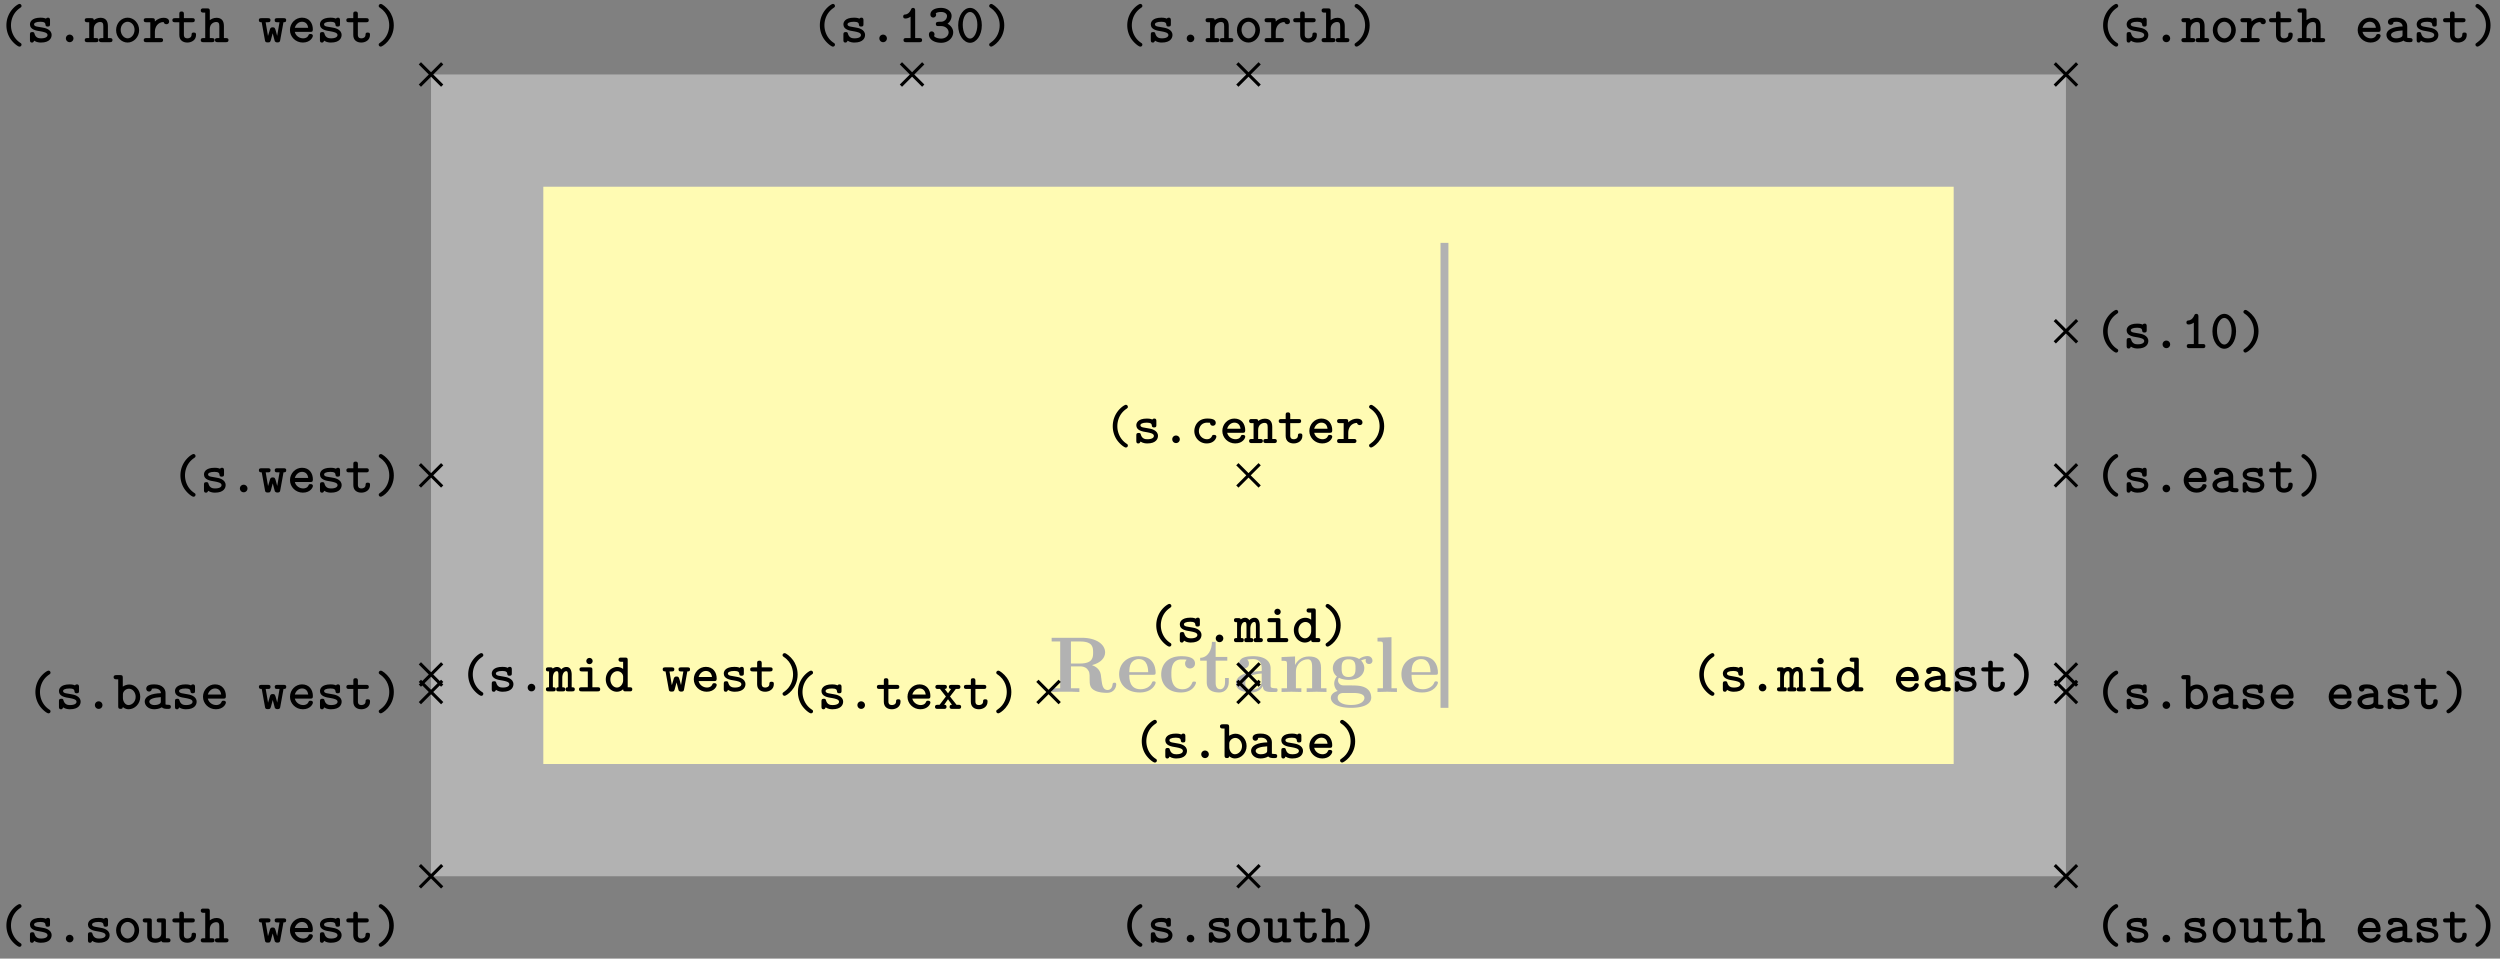<svg xmlns="http://www.w3.org/2000/svg" xmlns:xlink="http://www.w3.org/1999/xlink" width="420.795" height="161.355" viewBox="0 0 315.596 121.016" version="1.2"><rect x="0" y="0" width="315.596" height="121.016" fill="#808080" stroke="none"/><defs><symbol overflow="visible" id="a"><path style="stroke:none" d="M8.547-.953c0-.219-.14-.219-.235-.219-.203 0-.218.11-.234.234-.047.47-.328.688-.625.688-.61 0-.687-.703-.75-1.125-.016-.11-.094-.797-.11-.844-.14-.703-.687-1.015-1.109-1.172C6.641-3.687 7.141-4.344 7.141-5c0-1-1.094-1.844-2.97-1.844H.392v.469h1.078v5.906H.39V0C.75-.031 1.719-.031 2.14-.031c.421 0 1.39 0 1.75.031v-.469H2.828v-2.765h1.156c.141 0 .579 0 .891.328.313.36.313.547.313 1.265 0 .657 0 1.157.703 1.485.437.218 1.062.265 1.468.265 1.063 0 1.188-.89 1.188-1.062ZM5.625-4.984c0 .562 0 1.39-1.64 1.39H2.827v-2.781H4c1.61 0 1.625.781 1.625 1.39Zm0 0"/></symbol><symbol overflow="visible" id="b"><path style="stroke:none" d="M4.922-1.172c0-.172-.188-.172-.234-.172-.172 0-.188.047-.25.203-.204.485-.782.797-1.422.797-1.407 0-1.422-1.328-1.422-1.828h3.015c.22 0 .313 0 .313-.265 0-.313-.063-1.047-.563-1.547-.359-.36-.89-.532-1.578-.532C1.187-4.516.312-3.484.312-2.25c0 1.344 1 2.313 2.61 2.313 1.578 0 2-1.063 2-1.235ZM3.984-2.5h-2.39c.015-.39.031-.813.234-1.14.266-.391.672-.516.953-.516 1.172 0 1.188 1.312 1.203 1.656Zm0 0"/></symbol><symbol overflow="visible" id="c"><path style="stroke:none" d="M4.766-1.172c0-.14-.141-.14-.235-.14-.187 0-.187.03-.25.156-.25.625-.734.812-1.234.812-1.39 0-1.39-1.453-1.39-1.922 0-.562 0-1.843 1.28-1.843.36 0 .516.015.657.046a.618.618 0 0 0-.203.47c0 .437.343.624.609.624.313 0 .64-.219.64-.625 0-.86-1.156-.922-1.734-.922C1.11-4.516.375-3.375.375-2.219.375-.89 1.313.062 2.844.062c1.625 0 1.922-1.156 1.922-1.234Zm0 0"/></symbol><symbol overflow="visible" id="d"><path style="stroke:none" d="M3.813-1.234v-.532h-.47v.516c0 .672-.327.906-.609.906-.578 0-.578-.64-.578-.86v-2.75h1.469v-.468H2.156v-1.906h-.469c0 1-.484 1.984-1.484 2.016v.359h.828v2.734c0 1.063.86 1.282 1.578 1.282.75 0 1.204-.579 1.204-1.297Zm0 0"/></symbol><symbol overflow="visible" id="e"><path style="stroke:none" d="M5.516-.234c0-.235-.125-.235-.266-.235-.61-.015-.61-.14-.61-.375v-2.14c0-.891-.702-1.532-2.187-1.532-.562 0-1.781.047-1.781.922 0 .438.344.625.61.625.312 0 .624-.219.624-.625 0-.297-.187-.469-.218-.5a5.28 5.28 0 0 1 .718-.062c.75 0 1.11.422 1.11 1.172v.343c-.72.032-3.25.125-3.25 1.563C.266-.125 1.5.062 2.187.062c.797 0 1.266-.406 1.485-.828 0 .313 0 .766 1.047.766h.468c.204 0 .329 0 .329-.234Zm-2-1.157c0 .97-.922 1.094-1.172 1.094-.516 0-.906-.344-.906-.797 0-1.062 1.578-1.203 2.078-1.234Zm0 0"/></symbol><symbol overflow="visible" id="f"><path style="stroke:none" d="M6.125 0v-.469h-.688v-2.578c0-1.047-.53-1.437-1.53-1.437-.954 0-1.485.562-1.75 1.078v-1.078l-1.704.078v.468c.61 0 .688 0 .688.391v3.078H.453V0l1.25-.031L2.953 0v-.469h-.687v-2.078c0-1.094.859-1.578 1.5-1.578.328 0 .546.203.546.969V-.47h-.687V0l1.25-.031Zm0 0"/></symbol><symbol overflow="visible" id="g"><path style="stroke:none" d="M5.563-3.953c0-.235-.172-.578-.625-.578-.157 0-.625.031-1.063.375-.172-.125-.594-.328-1.328-.328-1.438 0-1.985.78-1.985 1.468 0 .407.188.829.516 1.047-.281.36-.344.688-.344.89 0 .157.047.641.438.954-.125.031-.86.25-.86.875C.313 1.25.875 2 2.86 2 4.625 2 5.406 1.422 5.406.719c0-.297-.078-.922-.75-1.266-.562-.281-1.156-.281-2.11-.281-.265 0-.718 0-.765-.016a.625.625 0 0 1-.562-.625c0-.093.047-.25.11-.328.452.234.968.266 1.218.266 1.437 0 1.984-.782 1.984-1.485 0-.468-.25-.796-.406-.953.297-.156.516-.172.625-.187a.433.433 0 0 0-.047.203c0 .25.172.422.438.422a.41.41 0 0 0 .421-.422Zm-2.141.937c0 .454 0 1.125-.875 1.125s-.875-.671-.875-1.125c0-.437 0-1.109.875-1.109s.875.672.875 1.11ZM4.547.75c0 .36-.39.89-1.688.89-1.187 0-1.687-.452-1.687-.906 0-.609.625-.609.766-.609h1.171c.313 0 1.438 0 1.438.625Zm0 0"/></symbol><symbol overflow="visible" id="h"><path style="stroke:none" d="M2.922 0v-.469h-.688v-6.453L.47-6.844v.469c.625 0 .687 0 .687.39v5.516H.47V0l1.219-.031Zm0 0"/></symbol><symbol overflow="visible" id="i"><path style="stroke:none" d="M3.078.313c0-.126-.047-.157-.187-.25C2.062-.5 1.75-1.391 1.75-2.126c0-.672.25-1.594 1.156-2.203.125-.094.172-.125.172-.25a.254.254 0 0 0-.265-.25c-.204 0-1.641.906-1.641 2.703 0 .813.312 1.438.562 1.781.375.516.907.906 1.079.906.218 0 .265-.171.265-.25Zm0 0"/></symbol><symbol overflow="visible" id="j"><path style="stroke:none" d="M3.219-.906c0-.735-.906-.906-1.14-.938l-.704-.125C1.187-2 1-2.079 1-2.25c0-.156.219-.328.813-.328.515 0 .609.172.625.328.015.14.03.281.28.281.298 0 .298-.156.298-.328v-.469c0-.14-.016-.328-.25-.328-.157 0-.22.063-.25.125-.282-.125-.563-.125-.688-.125-1.187 0-1.344.594-1.344.844 0 .656.735.797 1.391.89.297.063.828.141.828.454 0 .234-.25.422-.828.422-.297 0-.656-.063-.813-.563-.03-.156-.078-.234-.28-.234-.298 0-.298.172-.298.328v.656c0 .14 0 .344.25.344.079 0 .188 0 .282-.234.328.218.671.234.859.234 1.125 0 1.344-.61 1.344-.953Zm0 0"/></symbol><symbol overflow="visible" id="k"><path style="stroke:none" d="M2.313-.469a.477.477 0 0 0-.485-.484.47.47 0 0 0-.469.469c0 .28.22.484.47.484a.473.473 0 0 0 .484-.469Zm0 0"/></symbol><symbol overflow="visible" id="l"><path style="stroke:none" d="M3.578-.266c0-.25-.203-.25-.328-.25H3v-1.53c0-.72-.36-1.032-.938-1.032-.39 0-.671.172-.843.297 0-.172-.047-.25-.313-.25h-.5c-.14 0-.328 0-.328.25 0 .265.203.265.313.265h.25v2H.406c-.14 0-.328 0-.328.25C.078 0 .281 0 .391 0h1.093c.11 0 .329 0 .329-.266 0-.25-.204-.25-.344-.25h-.25v-1.156c0-.64.484-.875.797-.875.328 0 .406.172.406.547v1.484h-.203c-.14 0-.344 0-.344.25 0 .266.219.266.344.266H3.25c.11 0 .328 0 .328-.266Zm0 0"/></symbol><symbol overflow="visible" id="m"><path style="stroke:none" d="M3.281-1.516c0-.89-.672-1.578-1.453-1.578-.797 0-1.453.688-1.453 1.578 0 .891.672 1.563 1.453 1.563.766 0 1.453-.688 1.453-1.563Zm-.578-.046c0 .593-.406 1.078-.875 1.078S.953-.97.953-1.563c0-.593.422-1.015.875-1.015s.875.422.875 1.015Zm0 0"/></symbol><symbol overflow="visible" id="n"><path style="stroke:none" d="M3.406-2.594c0-.156-.078-.484-.703-.484-.328 0-.734.11-1.094.469v-.094c0-.25-.046-.328-.328-.328h-.75c-.125 0-.328 0-.328.25 0 .265.203.265.328.265h.5v2h-.5c-.125 0-.328 0-.328.25C.203 0 .406 0 .531 0h1.781c.126 0 .329 0 .329-.266 0-.25-.204-.25-.329-.25H1.61v-.796c0-.61.36-1.22 1.11-1.235 0 .156.172.281.344.281.187 0 .343-.125.343-.328Zm0 0"/></symbol><symbol overflow="visible" id="o"><path style="stroke:none" d="M3.14-.906c0-.156 0-.313-.296-.313-.266 0-.266.157-.266.297-.015.375-.36.438-.515.438-.454 0-.454-.313-.454-.47v-1.562h1.047c.125 0 .328 0 .328-.265 0-.25-.187-.25-.328-.25H1.61v-.516c0-.14-.015-.328-.296-.328-.282 0-.282.172-.282.328v.516H.484c-.125 0-.328 0-.328.25 0 .265.203.265.328.265h.547v1.61c0 .687.485.953 1.016.953S3.14-.266 3.14-.906Zm0 0"/></symbol><symbol overflow="visible" id="p"><path style="stroke:none" d="M3.578-.266c0-.25-.203-.25-.328-.25H3v-1.53c0-.72-.36-1.032-.938-1.032-.39 0-.671.172-.843.297v-1.14c0-.25-.047-.345-.313-.345h-.5c-.14 0-.328.016-.328.266s.203.266.313.266h.25v3.218H.406c-.14 0-.328 0-.328.25C.078 0 .281 0 .391 0h1.093c.11 0 .329 0 .329-.266 0-.25-.204-.25-.344-.25h-.25v-1.156c0-.64.484-.875.797-.875.328 0 .406.172.406.547v1.484h-.203c-.14 0-.344 0-.344.25 0 .266.219.266.344.266H3.25c.11 0 .328 0 .328-.266Zm0 0"/></symbol><symbol overflow="visible" id="q"><path style="stroke:none" d="M3.547-2.781c0-.25-.188-.25-.328-.25h-.781c-.157 0-.344 0-.344.25 0 .265.172.265.344.265h.265l-.297 1.72-.14-.532c-.125-.469-.172-.547-.422-.547-.094 0-.235 0-.328.188l-.266.906-.297-1.735h.266c.156 0 .343 0 .343-.265 0-.25-.187-.25-.343-.25H.437c-.14 0-.343 0-.343.25 0 .234.14.265.36.265L.858-.28c.032.187.047.312.36.312.312 0 .343-.062.453-.515l.172-.641.265 1c.094.14.235.156.344.156.281 0 .313-.125.344-.312l.406-2.235c.219 0 .344-.03.344-.265Zm0 0"/></symbol><symbol overflow="visible" id="r"><path style="stroke:none" d="M3.25-.797c0-.234-.234-.234-.281-.234-.156 0-.219.015-.281.172-.141.328-.485.375-.657.375-.469 0-.937-.297-1.062-.813h1.953c.172 0 .328 0 .328-.312 0-.797-.453-1.485-1.375-1.485-.828 0-1.516.703-1.516 1.563S1.08.047 1.984.047c.938 0 1.266-.656 1.266-.844Zm-.594-1.015H.97c.125-.438.484-.766.906-.766.328 0 .703.156.781.765Zm0 0"/></symbol><symbol overflow="visible" id="s"><path style="stroke:none" d="M2.484-2.125c0-.828-.312-1.453-.562-1.797-.375-.515-.906-.906-1.078-.906-.203 0-.266.187-.266.25 0 .125.094.187.14.219 1.095.718 1.188 1.796 1.188 2.234 0 .656-.25 1.578-1.14 2.188C.64.14.578.186.578.313c0 .078.063.25.266.25s1.64-.907 1.64-2.688Zm0 0"/></symbol><symbol overflow="visible" id="t"><path style="stroke:none" d="M3.625-.266c0-.25-.203-.25-.328-.25-.203 0-.297-.03-.344-.046V-2c0-.5-.375-1.094-1.406-1.094-.313 0-1.031.016-1.031.547 0 .235.171.36.359.36.11 0 .344-.063.344-.36 0 0 .234-.031.343-.031.454 0 .782.187.813.594-1.219.03-2.047.39-2.047 1.062 0 .485.453.969 1.188.969.234 0 .656-.047.968-.25.172.187.485.203.75.203.235 0 .391-.016.391-.266ZM2.359-.969c0 .14 0 .266-.234.375-.234.11-.516.11-.578.11-.39 0-.64-.204-.64-.438 0-.312.546-.515 1.452-.562Zm0 0"/></symbol><symbol overflow="visible" id="u"><path style="stroke:none" d="M3.266-.797c0-.234-.235-.234-.297-.234-.125 0-.203 0-.266.172-.047.078-.187.375-.625.375a1.027 1.027 0 0 1-1.015-1.032c0-.312.187-1.062 1.062-1.062l.344.015c.015.282.172.376.36.376.187 0 .358-.126.358-.36 0-.531-.734-.547-1.062-.547-1.219 0-1.64.953-1.64 1.578 0 .844.671 1.563 1.546 1.563 1 0 1.235-.719 1.235-.844Zm0 0"/></symbol><symbol overflow="visible" id="v"><path style="stroke:none" d="M3.64-.266c0-.218-.14-.25-.39-.25v-1.593c0-.157-.016-.97-.656-.97a.842.842 0 0 0-.656.313.61.61 0 0 0-.532-.312.875.875 0 0 0-.547.203c-.046-.156-.187-.156-.312-.156H.328c-.125 0-.328 0-.328.25 0 .234.125.265.39.265v2c-.265 0-.39.032-.39.25C0 0 .219 0 .328 0h.594c.125 0 .312 0 .312-.266 0-.218-.109-.25-.359-.25v-1.171c0-.563.234-.86.5-.86.14 0 .203.11.203.5v1.531c-.156 0-.281.032-.281.25 0 .266.187.266.312.266h.516c.125 0 .313 0 .313-.266 0-.218-.126-.25-.376-.25v-1.171c0-.563.25-.86.5-.86.141 0 .204.11.204.5v1.531c-.141 0-.282.032-.282.25 0 .266.204.266.313.266h.5c.125 0 .344 0 .344-.266Zm0 0"/></symbol><symbol overflow="visible" id="w"><path style="stroke:none" d="M3.188-.266c0-.25-.204-.25-.329-.25h-.656v-2.187c0-.25-.047-.328-.328-.328H.906c-.125 0-.328 0-.328.25 0 .265.203.265.328.265h.719v2H.859c-.14 0-.343 0-.343.25C.516 0 .734 0 .859 0h2c.125 0 .329 0 .329-.266Zm-.954-3.562a.39.39 0 0 0-.406-.39.387.387 0 0 0-.39.39c0 .219.171.39.39.39a.39.39 0 0 0 .406-.39Zm0 0"/></symbol><symbol overflow="visible" id="x"><path style="stroke:none" d="M3.578-.266c0-.25-.203-.25-.328-.25H3v-3.406c0-.25-.047-.344-.328-.344h-.485c-.14 0-.343.016-.343.266s.218.266.328.266h.25v.906a1.261 1.261 0 0 0-.735-.25c-.765 0-1.453.672-1.453 1.562C.234-.64.875.047 1.625.047c.344 0 .61-.14.797-.313.015.188.062.266.328.266h.5c.125 0 .328 0 .328-.266ZM2.422-1.375c0 .36-.297.89-.781.89-.454 0-.829-.453-.829-1.03 0-.61.438-1.032.891-1.032.406 0 .719.344.719.688Zm0 0"/></symbol><symbol overflow="visible" id="y"><path style="stroke:none" d="M3.422-1.516c0-.875-.64-1.562-1.39-1.562-.298 0-.579.11-.813.265v-1.109c0-.25-.047-.344-.313-.344h-.5c-.14 0-.344.016-.344.266s.22.266.329.266h.25v3.406C.64-.172.656 0 .937 0c.22 0 .282-.094.282-.234.265.218.531.28.734.28.766 0 1.469-.671 1.469-1.562Zm-.578 0c0 .61-.453 1.032-.906 1.032-.485 0-.704-.563-.704-.875v-.485c0-.375.375-.703.766-.703.469 0 .844.469.844 1.031Zm0 0"/></symbol><symbol overflow="visible" id="z"><path style="stroke:none" d="M3.578-.266c0-.25-.219-.25-.328-.25H3v-2.187c0-.25-.047-.328-.328-.328h-.485c-.14 0-.343 0-.343.25 0 .265.218.265.328.265h.25v1.391c0 .563-.516.64-.719.64-.469 0-.484-.187-.484-.39v-1.828c0-.25-.047-.328-.313-.328h-.5c-.14 0-.328 0-.328.25 0 .265.203.265.313.265h.25v1.688c0 .687.5.875 1.03.875.266 0 .516-.063.766-.219C2.485 0 2.626 0 2.75 0h.5c.125 0 .328 0 .328-.266Zm0 0"/></symbol><symbol overflow="visible" id="A"><path style="stroke:none" d="M3.469-.266c0-.25-.203-.25-.328-.25h-.25l-.829-1.046.735-.954h.234c.125 0 .344 0 .344-.265 0-.25-.219-.25-.344-.25H2.25c-.125 0-.328 0-.328.25 0 .203.11.265.281.265l-.39.547-.422-.547c.156 0 .28-.062.28-.265 0-.25-.202-.25-.327-.25H.547c-.125 0-.328 0-.328.25 0 .265.218.265.328.265h.25l.75.954L.75-.516H.516c-.125 0-.344 0-.344.25C.172 0 .39 0 .516 0h.78c.126 0 .329 0 .329-.266 0-.203-.11-.25-.297-.25l.484-.703.5.703c-.187 0-.296.047-.296.25 0 .266.203.266.328.266h.797c.109 0 .328 0 .328-.266Zm0 0"/></symbol><symbol overflow="visible" id="B"><path style="stroke:none" d="M3.094-.266c0-.25-.188-.25-.313-.25H2.22V-4c0-.125-.016-.328-.266-.328-.156 0-.219.094-.25.187-.234.547-.578.625-.687.641-.141 0-.313.031-.313.266 0 .203.156.25.281.25.125 0 .375-.032.657-.235v2.703h-.563c-.14 0-.328 0-.328.25C.75 0 .953 0 1.078 0h1.703c.125 0 .313 0 .313-.266Zm0 0"/></symbol><symbol overflow="visible" id="C"><path style="stroke:none" d="M3.313-2.125c0-1.297-.72-2.203-1.485-2.203-.781 0-1.5.922-1.5 2.203 0 1.297.734 2.203 1.5 2.203.781 0 1.484-.922 1.484-2.203Zm-.563-.078c0 .969-.422 1.75-.922 1.75-.516 0-.922-.781-.922-1.75 0-.953.438-1.61.922-1.61.469 0 .922.657.922 1.61Zm0 0"/></symbol><symbol overflow="visible" id="D"><path style="stroke:none" d="M3.36-1.234c0-.47-.297-.875-.72-1.094.344-.25.516-.64.516-1 0-.516-.515-1-1.328-1-.86 0-1.344.36-1.344.844 0 .265.204.375.36.375.172 0 .36-.141.36-.36 0-.078-.032-.14-.048-.172.203-.171.625-.171.688-.171.422 0 .734.218.734.5a.718.718 0 0 1-.25.546c-.219.172-.375.188-.61.188-.437 0-.546.062-.546.281 0 .266.203.266.328.266h.313c.64 0 .968.422.968.797 0 .39-.36.78-.937.78-.25 0-.719-.062-.907-.327A.364.364 0 0 0 1-1a.363.363 0 0 0-.36-.36c-.171 0-.343.126-.343.391C.297-.344.969.078 1.844.078c.922 0 1.515-.656 1.515-1.312Zm0 0"/></symbol></defs><path style="fill-rule:nonzero;fill:#fffbb3;fill-opacity:1;stroke-width:14.173;stroke-linecap:butt;stroke-linejoin:miter;stroke:#b2b2b2;stroke-opacity:1;stroke-miterlimit:10" d="M-96.107-43.521H96.108v87.043H-96.107Zm0 0" transform="matrix(1 0 0 -1 157.607 60.01)"/><g style="fill:#b2b2b2;fill-opacity:1"><use xlink:href="#a" x="132.367" y="87.355"/><use xlink:href="#b" x="140.965" y="87.355"/><use xlink:href="#c" x="146.215" y="87.355"/><use xlink:href="#d" x="151.306" y="87.355"/><use xlink:href="#e" x="155.759" y="87.355"/><use xlink:href="#f" x="161.328" y="87.355"/><use xlink:href="#g" x="167.695" y="87.355"/><use xlink:href="#h" x="173.423" y="87.355"/><use xlink:href="#b" x="176.601" y="87.355"/></g><path style="fill:none;stroke-width:.996;stroke-linecap:butt;stroke-linejoin:miter;stroke:#b2b2b2;stroke-opacity:1;stroke-miterlimit:10" d="M-.001.002v58.695" transform="matrix(1 0 0 -1 182.349 89.357)"/><path style="fill:none;stroke-width:.399;stroke-linecap:butt;stroke-linejoin:miter;stroke:#000;stroke-opacity:1;stroke-miterlimit:10" d="m-104.603 49.197 2.816 2.82m-2.816 0 2.816-2.82" transform="matrix(1 0 0 -1 157.607 60.01)"/><g style="fill:#000;fill-opacity:1"><use xlink:href="#i" x="-.363" y="5.324"/><use xlink:href="#j" x="3.298" y="5.324"/><use xlink:href="#k" x="6.96" y="5.324"/><use xlink:href="#l" x="10.621" y="5.324"/><use xlink:href="#m" x="14.282" y="5.324"/><use xlink:href="#n" x="17.943" y="5.324"/><use xlink:href="#o" x="21.605" y="5.324"/><use xlink:href="#p" x="25.266" y="5.324"/></g><g style="fill:#000;fill-opacity:1"><use xlink:href="#q" x="32.581" y="5.324"/><use xlink:href="#r" x="36.243" y="5.324"/><use xlink:href="#j" x="39.904" y="5.324"/><use xlink:href="#o" x="43.565" y="5.324"/><use xlink:href="#s" x="47.227" y="5.324"/></g><path style="fill:none;stroke-width:.399;stroke-linecap:butt;stroke-linejoin:miter;stroke:#000;stroke-opacity:1;stroke-miterlimit:10" d="m-1.408 49.197 2.817 2.82m-2.817 0 2.817-2.82" transform="matrix(1 0 0 -1 157.607 60.01)"/><g style="fill:#000;fill-opacity:1"><use xlink:href="#i" x="141.131" y="5.324"/><use xlink:href="#j" x="144.792" y="5.324"/><use xlink:href="#k" x="148.454" y="5.324"/><use xlink:href="#l" x="152.115" y="5.324"/><use xlink:href="#m" x="155.776" y="5.324"/><use xlink:href="#n" x="159.437" y="5.324"/><use xlink:href="#o" x="163.099" y="5.324"/><use xlink:href="#p" x="166.76" y="5.324"/><use xlink:href="#s" x="170.421" y="5.324"/></g><path style="fill:none;stroke-width:.399;stroke-linecap:butt;stroke-linejoin:miter;stroke:#000;stroke-opacity:1;stroke-miterlimit:10" d="m101.784 49.197 2.82 2.82m-2.82 0 2.82-2.82" transform="matrix(1 0 0 -1 157.607 60.01)"/><g style="fill:#000;fill-opacity:1"><use xlink:href="#i" x="264.32" y="5.324"/><use xlink:href="#j" x="267.981" y="5.324"/><use xlink:href="#k" x="271.643" y="5.324"/><use xlink:href="#l" x="275.304" y="5.324"/><use xlink:href="#m" x="278.965" y="5.324"/><use xlink:href="#n" x="282.626" y="5.324"/><use xlink:href="#o" x="286.288" y="5.324"/><use xlink:href="#p" x="289.949" y="5.324"/></g><g style="fill:#000;fill-opacity:1"><use xlink:href="#r" x="297.271" y="5.324"/><use xlink:href="#t" x="300.933" y="5.324"/><use xlink:href="#j" x="304.594" y="5.324"/><use xlink:href="#o" x="308.255" y="5.324"/><use xlink:href="#s" x="311.917" y="5.324"/></g><path style="fill:none;stroke-width:.399;stroke-linecap:butt;stroke-linejoin:miter;stroke:#000;stroke-opacity:1;stroke-miterlimit:10" d="m-104.603-1.408 2.816 2.816m-2.816 0 2.816-2.816" transform="matrix(1 0 0 -1 157.607 60.01)"/><g style="fill:#000;fill-opacity:1"><use xlink:href="#i" x="21.604" y="62.144"/><use xlink:href="#j" x="25.265" y="62.144"/><use xlink:href="#k" x="28.927" y="62.144"/><use xlink:href="#q" x="32.588" y="62.144"/><use xlink:href="#r" x="36.249" y="62.144"/><use xlink:href="#j" x="39.91" y="62.144"/><use xlink:href="#o" x="43.572" y="62.144"/><use xlink:href="#s" x="47.233" y="62.144"/></g><path style="fill:none;stroke-width:.399;stroke-linecap:butt;stroke-linejoin:miter;stroke:#000;stroke-opacity:1;stroke-miterlimit:10" d="M-1.408-1.408 1.41 1.408m-2.817 0L1.41-1.408" transform="matrix(1 0 0 -1 157.607 60.01)"/><g style="fill:#000;fill-opacity:1"><use xlink:href="#i" x="139.301" y="55.932"/><use xlink:href="#j" x="142.962" y="55.932"/><use xlink:href="#k" x="146.624" y="55.932"/><use xlink:href="#u" x="150.285" y="55.932"/><use xlink:href="#r" x="153.946" y="55.932"/><use xlink:href="#l" x="157.607" y="55.932"/><use xlink:href="#o" x="161.269" y="55.932"/><use xlink:href="#r" x="164.93" y="55.932"/><use xlink:href="#n" x="168.591" y="55.932"/><use xlink:href="#s" x="172.252" y="55.932"/></g><path style="fill:none;stroke-width:.399;stroke-linecap:butt;stroke-linejoin:miter;stroke:#000;stroke-opacity:1;stroke-miterlimit:10" d="m101.784-1.408 2.82 2.816m-2.82 0 2.82-2.816" transform="matrix(1 0 0 -1 157.607 60.01)"/><g style="fill:#000;fill-opacity:1"><use xlink:href="#i" x="264.32" y="62.144"/><use xlink:href="#j" x="267.981" y="62.144"/><use xlink:href="#k" x="271.643" y="62.144"/><use xlink:href="#r" x="275.304" y="62.144"/><use xlink:href="#t" x="278.965" y="62.144"/><use xlink:href="#j" x="282.626" y="62.144"/><use xlink:href="#o" x="286.288" y="62.144"/><use xlink:href="#s" x="289.949" y="62.144"/></g><path style="fill:none;stroke-width:.399;stroke-linecap:butt;stroke-linejoin:miter;stroke:#000;stroke-opacity:1;stroke-miterlimit:10" d="m-104.603-26.545 2.816 2.82m-2.816 0 2.816-2.82" transform="matrix(1 0 0 -1 157.607 60.01)"/><g style="fill:#000;fill-opacity:1"><use xlink:href="#i" x="57.934" y="87.277"/><use xlink:href="#j" x="61.595" y="87.277"/><use xlink:href="#k" x="65.257" y="87.277"/><use xlink:href="#v" x="68.918" y="87.277"/><use xlink:href="#w" x="72.579" y="87.277"/><use xlink:href="#x" x="76.24" y="87.277"/></g><g style="fill:#000;fill-opacity:1"><use xlink:href="#q" x="83.563" y="87.277"/><use xlink:href="#r" x="87.224" y="87.277"/><use xlink:href="#j" x="90.885" y="87.277"/><use xlink:href="#o" x="94.547" y="87.277"/><use xlink:href="#s" x="98.208" y="87.277"/></g><path style="fill:none;stroke-width:.399;stroke-linecap:butt;stroke-linejoin:miter;stroke:#000;stroke-opacity:1;stroke-miterlimit:10" d="m-1.408-26.545 2.817 2.82m-2.817 0 2.817-2.82" transform="matrix(1 0 0 -1 157.607 60.01)"/><g style="fill:#000;fill-opacity:1"><use xlink:href="#i" x="144.793" y="81.065"/><use xlink:href="#j" x="148.454" y="81.065"/><use xlink:href="#k" x="152.116" y="81.065"/><use xlink:href="#v" x="155.777" y="81.065"/><use xlink:href="#w" x="159.438" y="81.065"/><use xlink:href="#x" x="163.099" y="81.065"/><use xlink:href="#s" x="166.761" y="81.065"/></g><path style="fill:none;stroke-width:.399;stroke-linecap:butt;stroke-linejoin:miter;stroke:#000;stroke-opacity:1;stroke-miterlimit:10" d="m101.784-26.545 2.82 2.82m-2.82 0 2.82-2.82" transform="matrix(1 0 0 -1 157.607 60.01)"/><g style="fill:#000;fill-opacity:1"><use xlink:href="#i" x="213.345" y="87.277"/><use xlink:href="#j" x="217.006" y="87.277"/><use xlink:href="#k" x="220.668" y="87.277"/><use xlink:href="#v" x="224.329" y="87.277"/><use xlink:href="#w" x="227.99" y="87.277"/><use xlink:href="#x" x="231.651" y="87.277"/></g><g style="fill:#000;fill-opacity:1"><use xlink:href="#r" x="238.974" y="87.277"/><use xlink:href="#t" x="242.635" y="87.277"/><use xlink:href="#j" x="246.296" y="87.277"/><use xlink:href="#o" x="249.958" y="87.277"/><use xlink:href="#s" x="253.619" y="87.277"/></g><path style="fill:none;stroke-width:.399;stroke-linecap:butt;stroke-linejoin:miter;stroke:#000;stroke-opacity:1;stroke-miterlimit:10" d="m-104.603-28.756 2.816 2.82m-2.816 0 2.816-2.82" transform="matrix(1 0 0 -1 157.607 60.01)"/><g style="fill:#000;fill-opacity:1"><use xlink:href="#i" x="3.298" y="89.489"/><use xlink:href="#j" x="6.959" y="89.489"/><use xlink:href="#k" x="10.621" y="89.489"/><use xlink:href="#y" x="14.282" y="89.489"/><use xlink:href="#t" x="17.943" y="89.489"/><use xlink:href="#j" x="21.604" y="89.489"/><use xlink:href="#r" x="25.266" y="89.489"/></g><g style="fill:#000;fill-opacity:1"><use xlink:href="#q" x="32.588" y="89.489"/><use xlink:href="#r" x="36.249" y="89.489"/><use xlink:href="#j" x="39.911" y="89.489"/><use xlink:href="#o" x="43.572" y="89.489"/><use xlink:href="#s" x="47.233" y="89.489"/></g><path style="fill:none;stroke-width:.399;stroke-linecap:butt;stroke-linejoin:miter;stroke:#000;stroke-opacity:1;stroke-miterlimit:10" d="m-1.408-28.756 2.817 2.82m-2.817 0 2.817-2.82" transform="matrix(1 0 0 -1 157.607 60.01)"/><g style="fill:#000;fill-opacity:1"><use xlink:href="#i" x="142.962" y="95.7"/><use xlink:href="#j" x="146.623" y="95.7"/><use xlink:href="#k" x="150.285" y="95.7"/><use xlink:href="#y" x="153.946" y="95.7"/><use xlink:href="#t" x="157.607" y="95.7"/><use xlink:href="#j" x="161.268" y="95.7"/><use xlink:href="#r" x="164.93" y="95.7"/><use xlink:href="#s" x="168.591" y="95.7"/></g><path style="fill:none;stroke-width:.399;stroke-linecap:butt;stroke-linejoin:miter;stroke:#000;stroke-opacity:1;stroke-miterlimit:10" d="m101.784-28.756 2.82 2.82m-2.82 0 2.82-2.82" transform="matrix(1 0 0 -1 157.607 60.01)"/><g style="fill:#000;fill-opacity:1"><use xlink:href="#i" x="264.32" y="89.489"/><use xlink:href="#j" x="267.981" y="89.489"/><use xlink:href="#k" x="271.643" y="89.489"/><use xlink:href="#y" x="275.304" y="89.489"/><use xlink:href="#t" x="278.965" y="89.489"/><use xlink:href="#j" x="282.626" y="89.489"/><use xlink:href="#r" x="286.288" y="89.489"/></g><g style="fill:#000;fill-opacity:1"><use xlink:href="#r" x="293.61" y="89.489"/><use xlink:href="#t" x="297.271" y="89.489"/><use xlink:href="#j" x="300.933" y="89.489"/><use xlink:href="#o" x="304.594" y="89.489"/><use xlink:href="#s" x="308.255" y="89.489"/></g><path style="fill:none;stroke-width:.399;stroke-linecap:butt;stroke-linejoin:miter;stroke:#000;stroke-opacity:1;stroke-miterlimit:10" d="m-104.603-52.017 2.816 2.816m-2.816 0 2.816-2.816" transform="matrix(1 0 0 -1 157.607 60.01)"/><g style="fill:#000;fill-opacity:1"><use xlink:href="#i" x="-.363" y="118.963"/><use xlink:href="#j" x="3.298" y="118.963"/><use xlink:href="#k" x="6.96" y="118.963"/><use xlink:href="#j" x="10.621" y="118.963"/><use xlink:href="#m" x="14.282" y="118.963"/><use xlink:href="#z" x="17.943" y="118.963"/><use xlink:href="#o" x="21.605" y="118.963"/><use xlink:href="#p" x="25.266" y="118.963"/></g><g style="fill:#000;fill-opacity:1"><use xlink:href="#q" x="32.581" y="118.963"/><use xlink:href="#r" x="36.243" y="118.963"/><use xlink:href="#j" x="39.904" y="118.963"/><use xlink:href="#o" x="43.565" y="118.963"/><use xlink:href="#s" x="47.227" y="118.963"/></g><path style="fill:none;stroke-width:.399;stroke-linecap:butt;stroke-linejoin:miter;stroke:#000;stroke-opacity:1;stroke-miterlimit:10" d="m-1.408-52.017 2.817 2.816m-2.817 0 2.817-2.816" transform="matrix(1 0 0 -1 157.607 60.01)"/><g style="fill:#000;fill-opacity:1"><use xlink:href="#i" x="141.131" y="118.963"/><use xlink:href="#j" x="144.792" y="118.963"/><use xlink:href="#k" x="148.454" y="118.963"/><use xlink:href="#j" x="152.115" y="118.963"/><use xlink:href="#m" x="155.776" y="118.963"/><use xlink:href="#z" x="159.437" y="118.963"/><use xlink:href="#o" x="163.099" y="118.963"/><use xlink:href="#p" x="166.76" y="118.963"/><use xlink:href="#s" x="170.421" y="118.963"/></g><path style="fill:none;stroke-width:.399;stroke-linecap:butt;stroke-linejoin:miter;stroke:#000;stroke-opacity:1;stroke-miterlimit:10" d="m101.784-52.017 2.82 2.816m-2.82 0 2.82-2.816" transform="matrix(1 0 0 -1 157.607 60.01)"/><g style="fill:#000;fill-opacity:1"><use xlink:href="#i" x="264.32" y="118.963"/><use xlink:href="#j" x="267.981" y="118.963"/><use xlink:href="#k" x="271.643" y="118.963"/><use xlink:href="#j" x="275.304" y="118.963"/><use xlink:href="#m" x="278.965" y="118.963"/><use xlink:href="#z" x="282.626" y="118.963"/><use xlink:href="#o" x="286.288" y="118.963"/><use xlink:href="#p" x="289.949" y="118.963"/></g><g style="fill:#000;fill-opacity:1"><use xlink:href="#r" x="297.271" y="118.963"/><use xlink:href="#t" x="300.933" y="118.963"/><use xlink:href="#j" x="304.594" y="118.963"/><use xlink:href="#o" x="308.255" y="118.963"/><use xlink:href="#s" x="311.917" y="118.963"/></g><path style="fill:none;stroke-width:.399;stroke-linecap:butt;stroke-linejoin:miter;stroke:#000;stroke-opacity:1;stroke-miterlimit:10" d="m-26.65-28.756 2.816 2.82m-2.816 0 2.816-2.82" transform="matrix(1 0 0 -1 157.607 60.01)"/><g style="fill:#000;fill-opacity:1"><use xlink:href="#i" x="99.557" y="89.489"/><use xlink:href="#j" x="103.218" y="89.489"/><use xlink:href="#k" x="106.88" y="89.489"/><use xlink:href="#o" x="110.541" y="89.489"/><use xlink:href="#r" x="114.202" y="89.489"/><use xlink:href="#A" x="117.863" y="89.489"/><use xlink:href="#o" x="121.525" y="89.489"/><use xlink:href="#s" x="125.186" y="89.489"/></g><path style="fill:none;stroke-width:.399;stroke-linecap:butt;stroke-linejoin:miter;stroke:#000;stroke-opacity:1;stroke-miterlimit:10" d="m101.784 16.787 2.82 2.817m-2.82 0 2.82-2.817" transform="matrix(1 0 0 -1 157.607 60.01)"/><g style="fill:#000;fill-opacity:1"><use xlink:href="#i" x="264.32" y="43.948"/><use xlink:href="#j" x="267.981" y="43.948"/><use xlink:href="#k" x="271.643" y="43.948"/><use xlink:href="#B" x="275.304" y="43.948"/><use xlink:href="#C" x="278.965" y="43.948"/><use xlink:href="#s" x="282.626" y="43.948"/></g><path style="fill:none;stroke-width:.399;stroke-linecap:butt;stroke-linejoin:miter;stroke:#000;stroke-opacity:1;stroke-miterlimit:10" d="m-43.877 49.197 2.817 2.82m-2.817 0 2.817-2.82" transform="matrix(1 0 0 -1 157.607 60.01)"/><g style="fill:#000;fill-opacity:1"><use xlink:href="#i" x="102.325" y="5.324"/><use xlink:href="#j" x="105.986" y="5.324"/><use xlink:href="#k" x="109.648" y="5.324"/><use xlink:href="#B" x="113.309" y="5.324"/><use xlink:href="#D" x="116.97" y="5.324"/><use xlink:href="#C" x="120.631" y="5.324"/><use xlink:href="#s" x="124.293" y="5.324"/></g></svg>